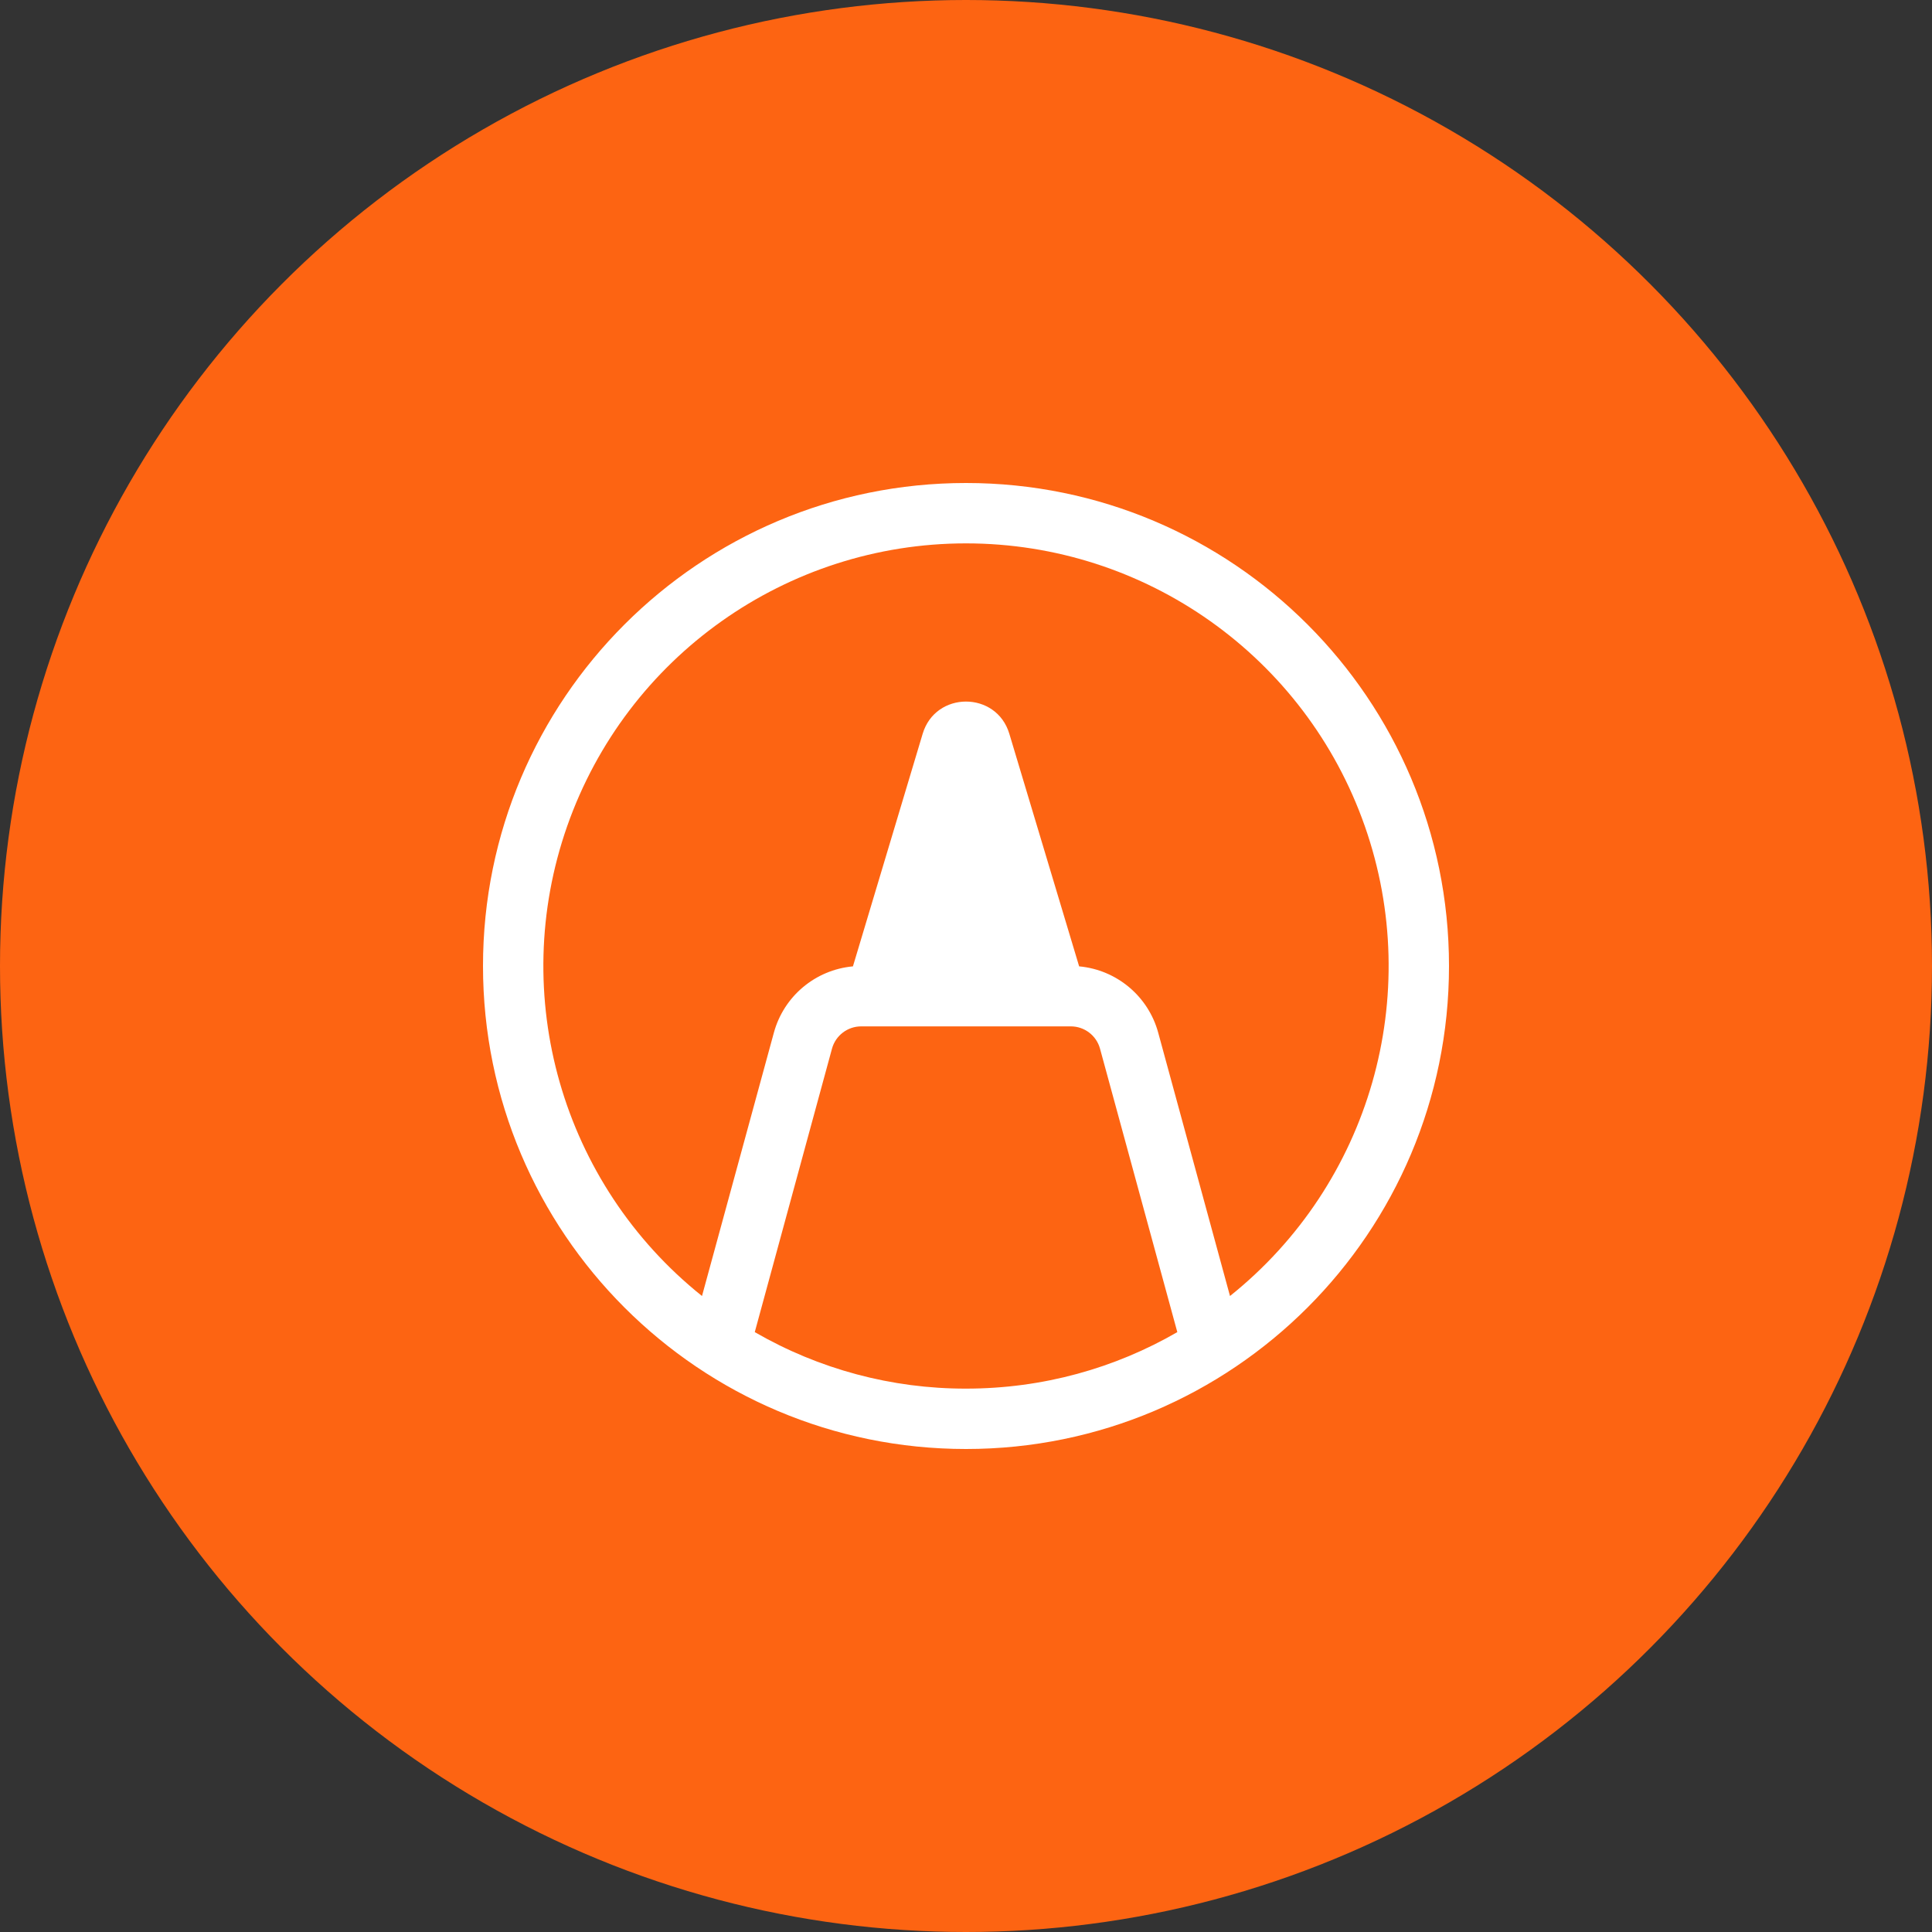 <?xml version="1.0" encoding="UTF-8"?>
<svg width="48px" height="48px" viewBox="0 0 48 48" version="1.1" xmlns="http://www.w3.org/2000/svg" xmlns:xlink="http://www.w3.org/1999/xlink">
    <rect x="0" y="0" width="48" height="48" fill="#333333" stroke="none"/>
    <title>Group 12</title>
    <g id="Pulse" stroke="none" stroke-width="1" fill="none" fill-rule="evenodd">
        <g transform="translate(-1170, -1142)" id="Group-8">
            <g transform="translate(221, 874)">
                <g id="Group-7" transform="translate(0, 216)">
                    <g id="Group-4" transform="translate(788, 0)">
                        <g id="Group-15" transform="translate(54, 52)">
                            <g id="Group-12" transform="translate(107, 0)">
                                <circle id="Oval" fill="#FD6412" cx="24" cy="24" r="24"></circle>
                                <g id="marker-tip" transform="translate(12, 12)" fill="#FFFFFF" fill-rule="nonzero">
                                    <path d="M12,24 C5.373,24 0,18.627 0,12 C0,5.373 5.373,0 12,0 C18.627,0 24,5.373 24,12 C24,18.627 18.627,24 12,24 Z M17.25,21.096 L15.329,14.052 C15.239,13.726 14.942,13.5 14.604,13.5 L9.396,13.5 C9.058,13.5 8.761,13.726 8.671,14.052 L6.752,21.096 C8.347,22.018 10.157,22.503 12,22.5 C13.912,22.5 15.705,21.99 17.25,21.096 M18.559,20.199 C22.041,17.413 23.384,12.732 21.908,8.524 C20.432,4.317 16.459,1.5 12,1.5 C7.541,1.5 3.568,4.317 2.092,8.524 C0.616,12.732 1.959,17.413 5.441,20.199 L7.226,13.659 C7.472,12.753 8.255,12.095 9.191,12.009 L10.923,6.232 C11.242,5.163 12.758,5.163 13.077,6.232 L14.811,12.009 C15.746,12.095 16.53,12.753 16.776,13.659 L18.559,20.199 Z" id="Shape"></path>
                                </g>
                            </g>
                        </g>
                    </g>
                </g>
            </g>
        </g>
    </g>
</svg>